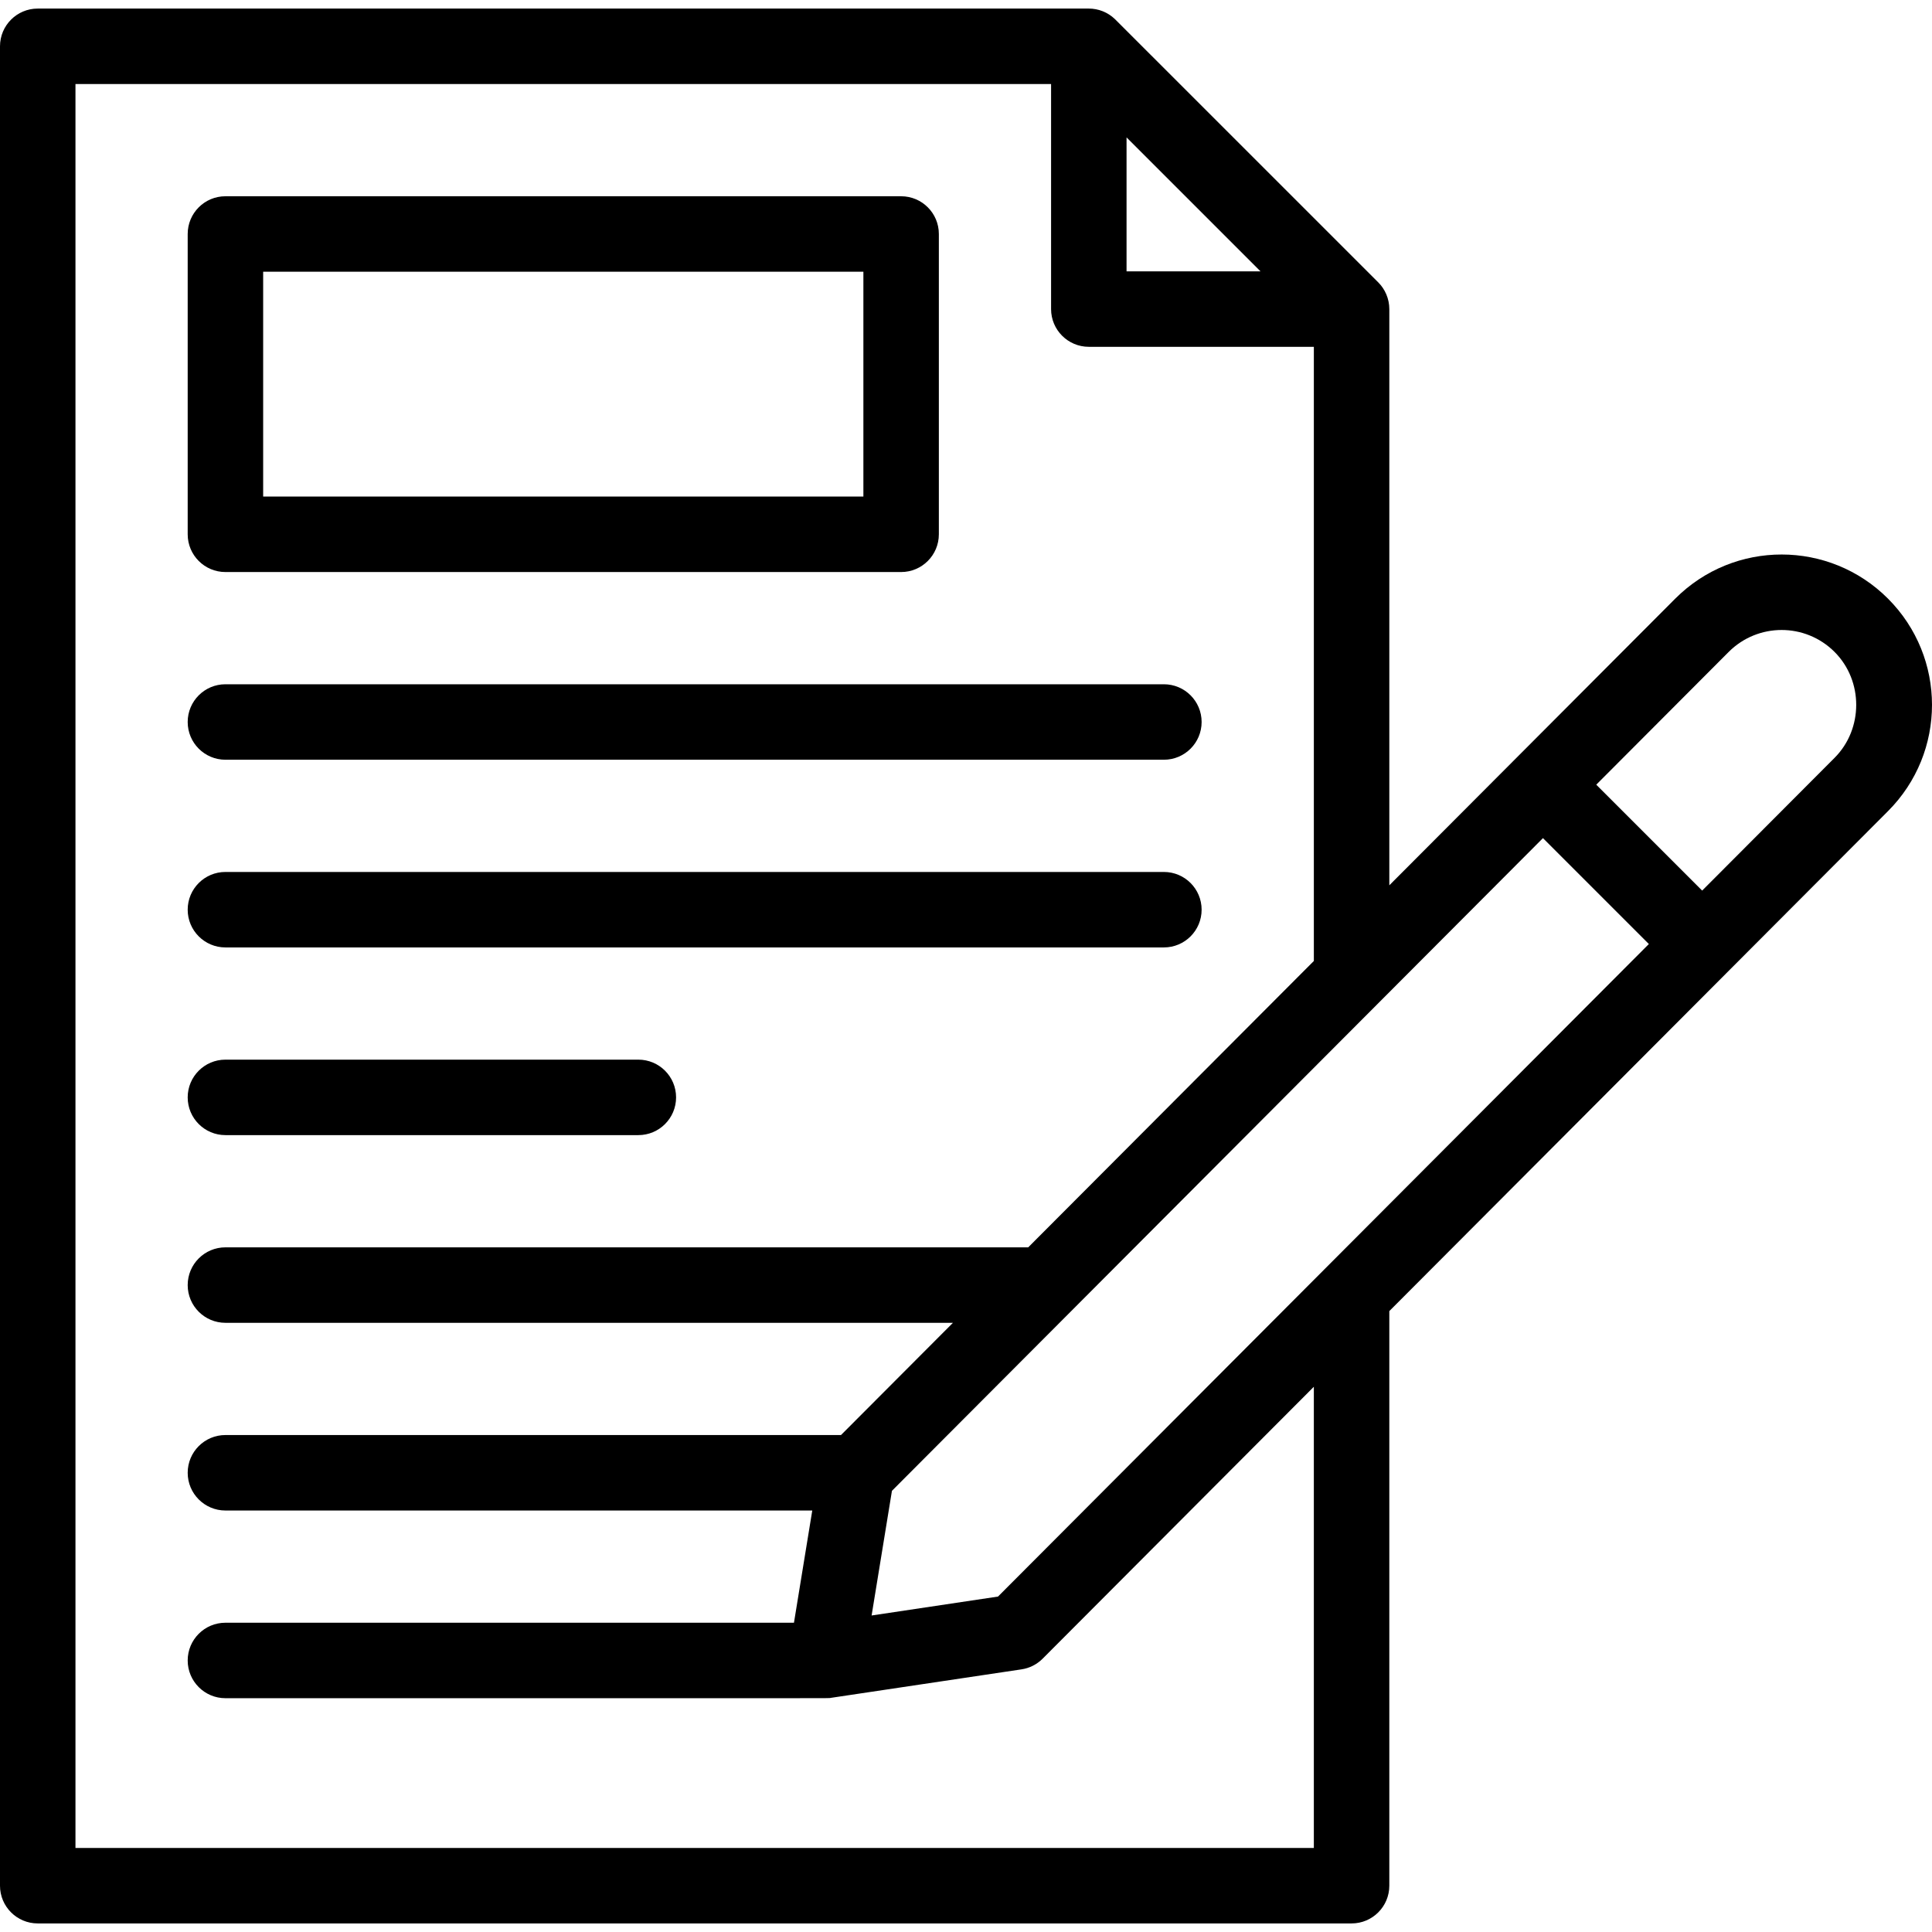 <svg id="Capa_1" enable-background="new 0 0 512.009 512.009" height="512" viewBox="0 0 512.009 512.009" width="512" xmlns="http://www.w3.org/2000/svg"><g id="XMLID_465_"><path id="XMLID_466_" d="m59.741 151.599h179.069c5.523 0 10-4.478 10-10v-79.587c0-5.522-4.477-10-10-10h-179.069c-5.523 0-10 4.478-10 10v79.587c0 5.523 4.477 10 10 10zm10-79.587h159.069v59.587h-159.069z"/><path id="XMLID_469_" d="m59.741 201.34h248.707c5.523 0 10-4.477 10-10 0-5.522-4.477-10-10-10h-248.707c-5.523 0-10 4.478-10 10 0 5.523 4.477 10 10 10z"/><path id="XMLID_470_" d="m59.741 251.083h248.707c5.523 0 10-4.477 10-10 0-5.522-4.477-10-10-10h-248.707c-5.523 0-10 4.478-10 10s4.477 10 10 10z"/><path id="XMLID_471_" d="m59.741 300.823h109.431c5.523 0 10-4.478 10-10s-4.477-10-10-10h-109.431c-5.523 0-10 4.478-10 10s4.477 10 10 10z"/><path id="XMLID_472_" d="m500.33 158.63c-15.533-15.533-40.739-15.608-56.358.01-7.542 7.562-69.107 69.285-75.782 75.978v-152.708c0-2.746-1.152-5.312-2.929-7.071-16.13-16.128-69.221-69.229-69.794-69.78-1.93-1.843-4.408-2.787-6.915-2.787h-278.552c-5.523 0-10 4.477-10 10v487.465c0 5.522 4.477 10 10 10h348.189c5.523 0 10-4.478 10-10v-152.276l132.141-132.481c15.571-15.57 15.573-40.774 0-56.35zm-235.845 264.483-33.496 5.015 5.388-33.037 172.53-172.977 28.065 28.066c-5.428 5.444-161.522 161.94-172.487 172.933zm34.067-386.698 35.495 35.495h-35.495zm49.637 453.322h-328.189v-467.465h258.552v59.638c0 5.522 4.477 10 10 10h59.638v162.76l-75.7 75.895h-212.749c-5.523 0-10 4.478-10 10 0 5.523 4.477 10 10 10h192.8l-29.664 29.741h-163.136c-5.523 0-10 4.478-10 10s4.477 10 10 10h155.521l-4.851 29.741h-150.67c-5.523 0-10 4.478-10 10s4.477 10 10 10c170.958 0 159.321.044 160.376-.079.843-.107 21.768-3.254 50.596-7.565 2.121-.317 4.084-1.309 5.599-2.828l71.876-72.062v122.224zm137.99-288.89-35.081 35.172-28.065-28.065 35.09-35.181c7.752-7.753 20.308-7.757 28.064-.002 7.666 7.666 7.637 20.43-.008 28.076z"/></g></svg>
